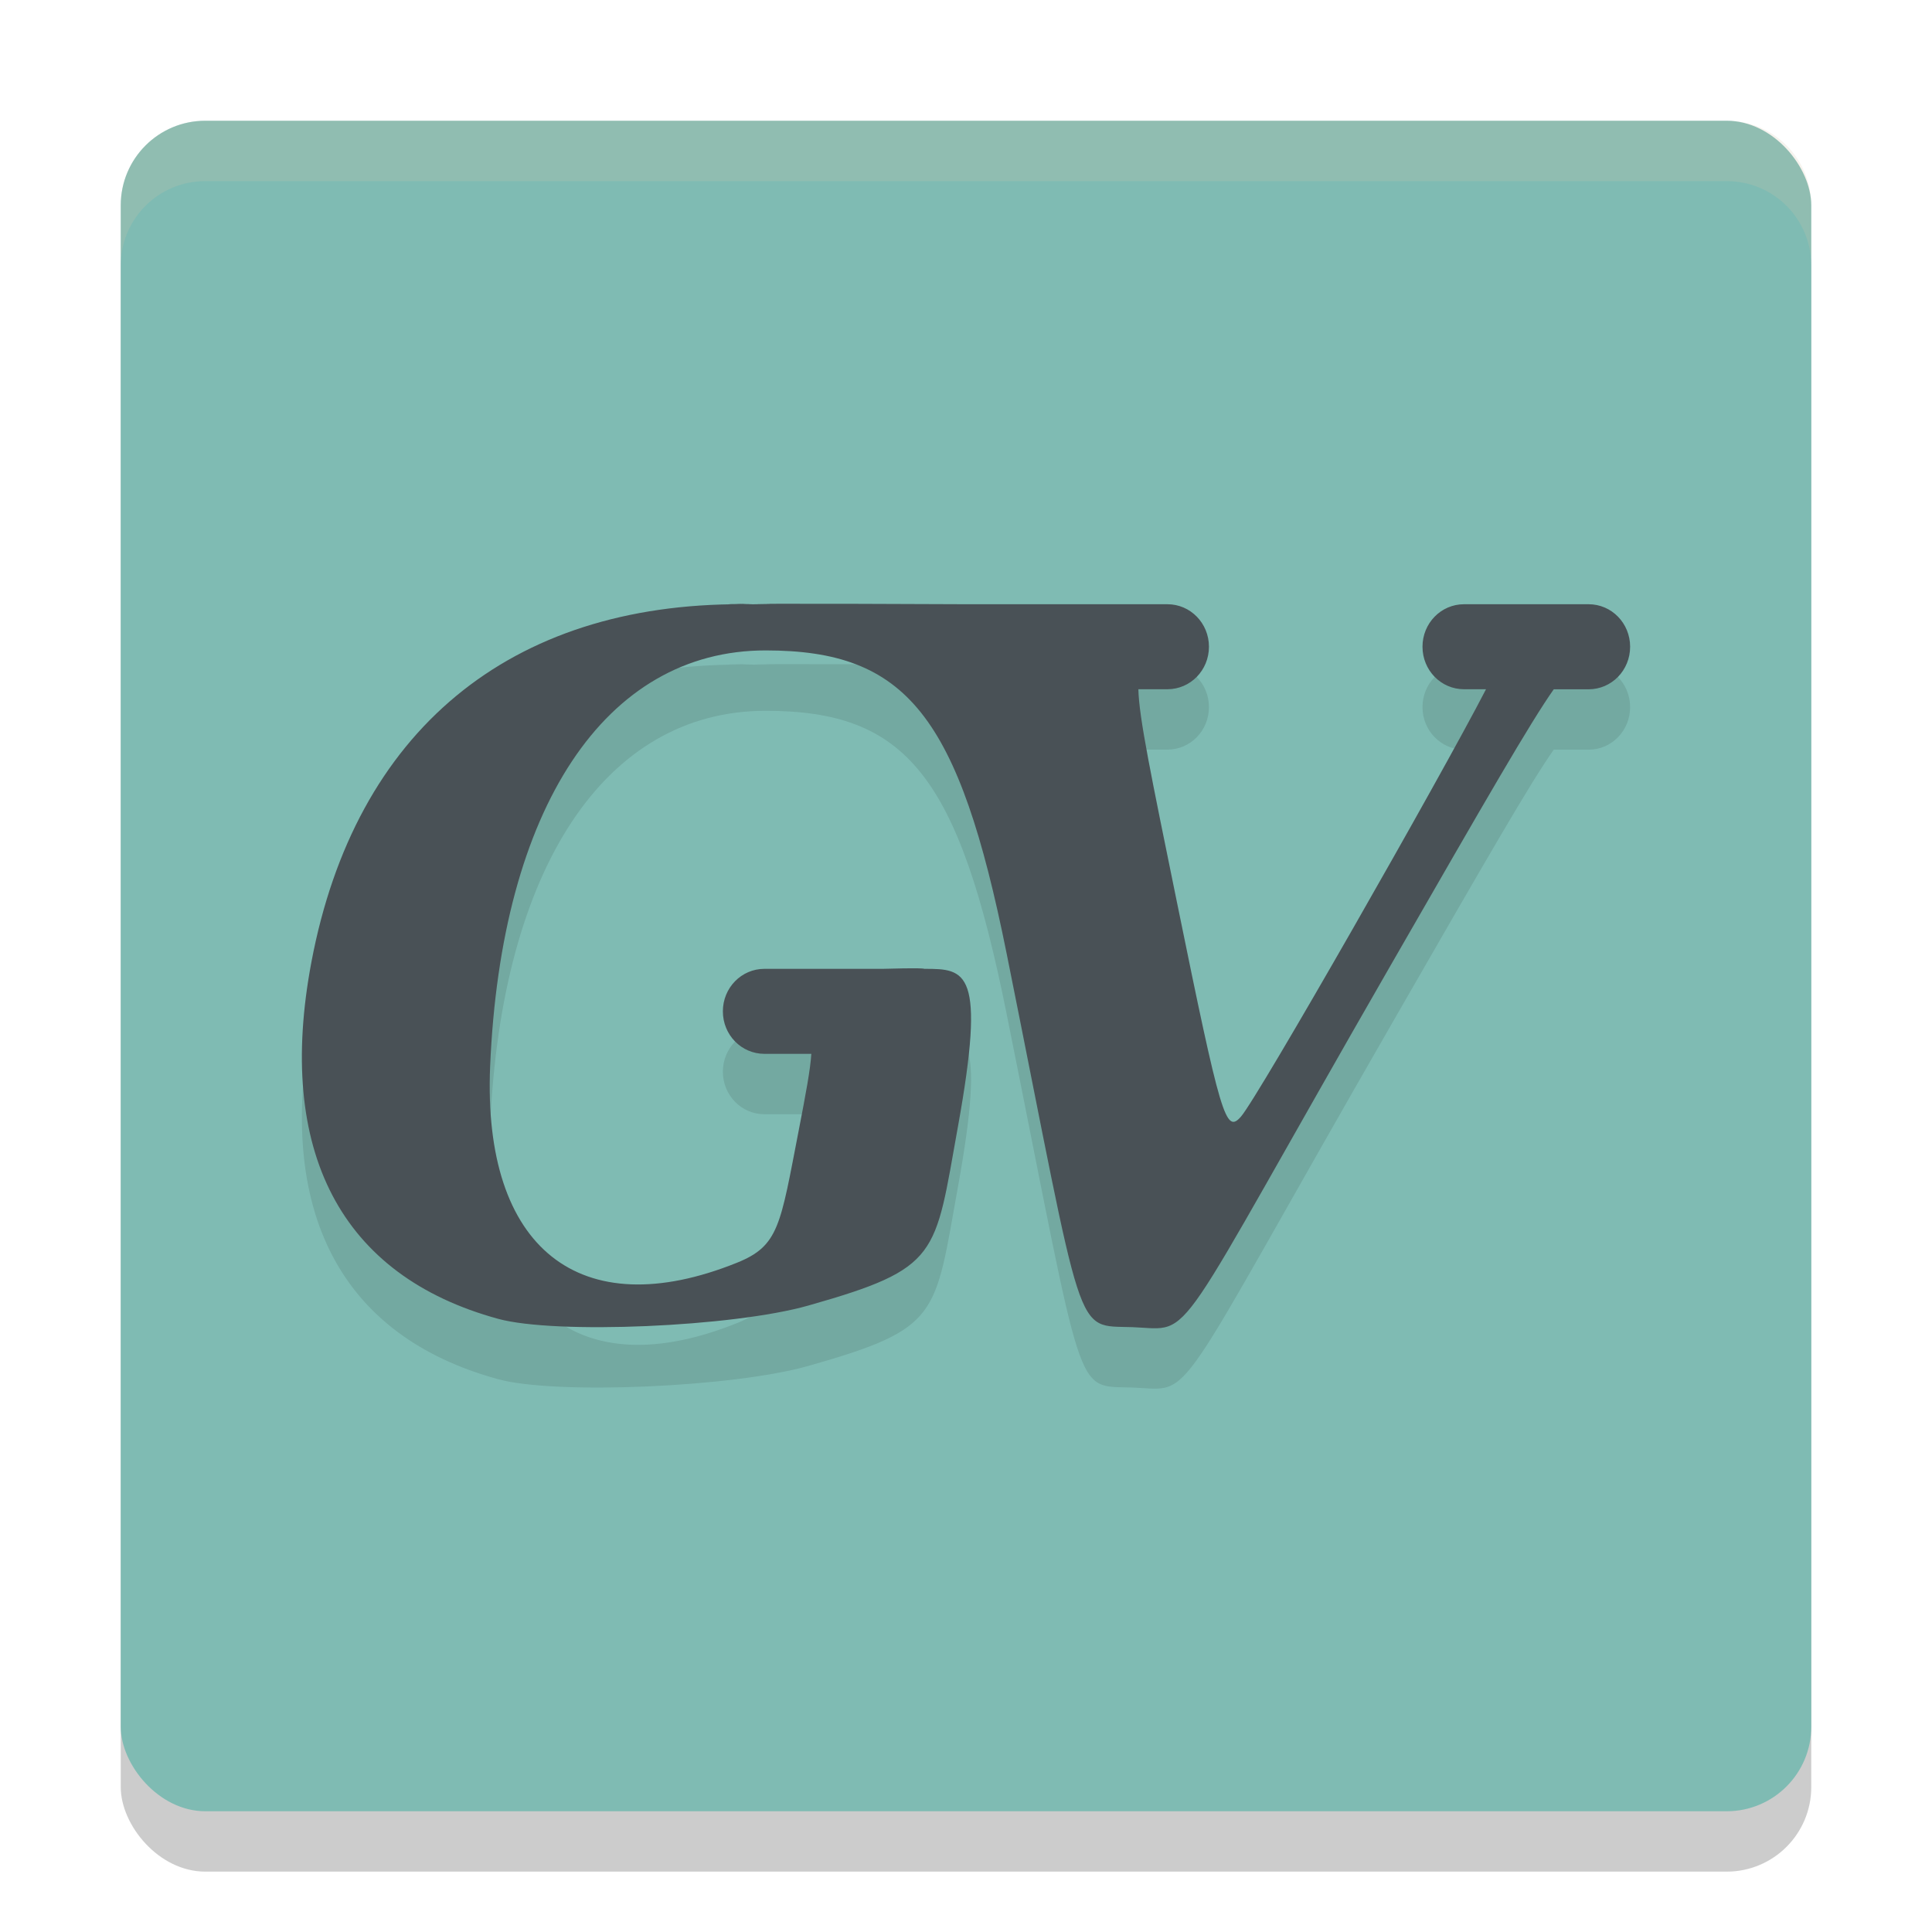 <svg xmlns="http://www.w3.org/2000/svg" width="32" height="32" version="1">
 <rect style="opacity:0.2" width="28" height="28" x="2" y="3" rx="1.4" ry="1.4"/>
 <rect style="fill:#7fbbb3" width="28" height="28" x="2" y="2" rx="1.4" ry="1.4"/>
 <path style="opacity:0.1" d="m 12.304,11.008 c -3.866,-0.018 -6.422,2.101 -7.145,5.921 -0.594,3.138 0.484,5.202 3.092,5.915 0.949,0.26 3.887,0.134 5.134,-0.219 2.19,-0.621 2.094,-0.819 2.48,-2.956 0.471,-2.607 0.134,-2.622 -0.553,-2.622 -0.065,-0.021 -0.616,0 -0.688,0 h -1.963 c -0.381,0 -0.688,0.314 -0.688,0.704 0,0.39 0.307,0.704 0.688,0.704 h 0.777 c -0.016,0.261 -0.09,0.654 -0.209,1.27 -0.305,1.572 -0.325,1.909 -1.023,2.19 -2.6,1.047 -4.214,-0.236 -4.088,-3.249 0.18,-4.285 1.906,-6.893 4.563,-6.893 2.339,0 3.2,1.082 3.992,5.02 1.307,6.502 1.104,6.153 2.087,6.189 1.047,0.039 0.563,0.456 4.289,-6.02 1.591,-2.766 2.293,-3.987 2.686,-4.545 h 0.577 C 26.693,12.417 27,12.103 27,11.712 27,11.322 26.693,11.008 26.312,11.008 h -2.063 c -0.381,0 -0.688,0.314 -0.688,0.704 0,0.39 0.307,0.704 0.688,0.704 h 0.364 c -0.744,1.443 -3.774,6.755 -4.059,7.079 -0.253,0.288 -0.329,0.033 -1.065,-3.575 -0.423,-2.072 -0.624,-3.037 -0.634,-3.504 h 0.481 c 0.381,0 0.688,-0.314 0.688,-0.704 0,-0.39 -0.307,-0.704 -0.688,-0.704 h -1.275 -2.063 c -0.067,0 -3.635,-0.018 -3.695,0 -0.962,-0.02 1.404,0.006 0,0 z"/>
 <path style="fill:#495156" d="m 12.304,10.008 c -3.866,-0.018 -6.422,2.101 -7.145,5.921 -0.594,3.138 0.484,5.202 3.092,5.915 0.949,0.26 3.887,0.134 5.134,-0.219 2.19,-0.621 2.094,-0.819 2.48,-2.956 0.471,-2.607 0.134,-2.622 -0.553,-2.622 -0.065,-0.021 -0.616,0 -0.688,0 h -1.963 c -0.381,0 -0.688,0.314 -0.688,0.704 0,0.39 0.307,0.704 0.688,0.704 h 0.777 c -0.016,0.261 -0.09,0.654 -0.209,1.27 -0.305,1.572 -0.325,1.909 -1.023,2.19 -2.6,1.047 -4.214,-0.236 -4.088,-3.249 0.18,-4.285 1.906,-6.893 4.563,-6.893 2.339,0 3.2,1.082 3.992,5.02 1.307,6.502 1.104,6.153 2.087,6.189 1.047,0.039 0.563,0.456 4.289,-6.02 1.591,-2.766 2.293,-3.987 2.686,-4.545 h 0.577 C 26.693,11.417 27,11.103 27,10.712 27,10.322 26.693,10.008 26.312,10.008 h -2.063 c -0.381,0 -0.688,0.314 -0.688,0.704 0,0.39 0.307,0.704 0.688,0.704 h 0.364 c -0.744,1.443 -3.774,6.755 -4.059,7.079 -0.253,0.288 -0.329,0.033 -1.065,-3.575 -0.423,-2.072 -0.624,-3.037 -0.634,-3.504 h 0.481 c 0.381,0 0.688,-0.314 0.688,-0.704 0,-0.39 -0.307,-0.704 -0.688,-0.704 h -1.275 -2.063 c -0.067,0 -3.635,-0.018 -3.695,0 -0.962,-0.02 1.404,0.006 0,0 z"/>
 <path style="fill:#d3c6aa;opacity:0.2" d="M 3.4 2 C 2.625 2 2 2.625 2 3.4 L 2 4.4 C 2 3.625 2.625 3 3.4 3 L 28.6 3 C 29.375 3 30 3.625 30 4.4 L 30 3.4 C 30 2.625 29.375 2 28.6 2 L 3.4 2 z"/>
</svg>
